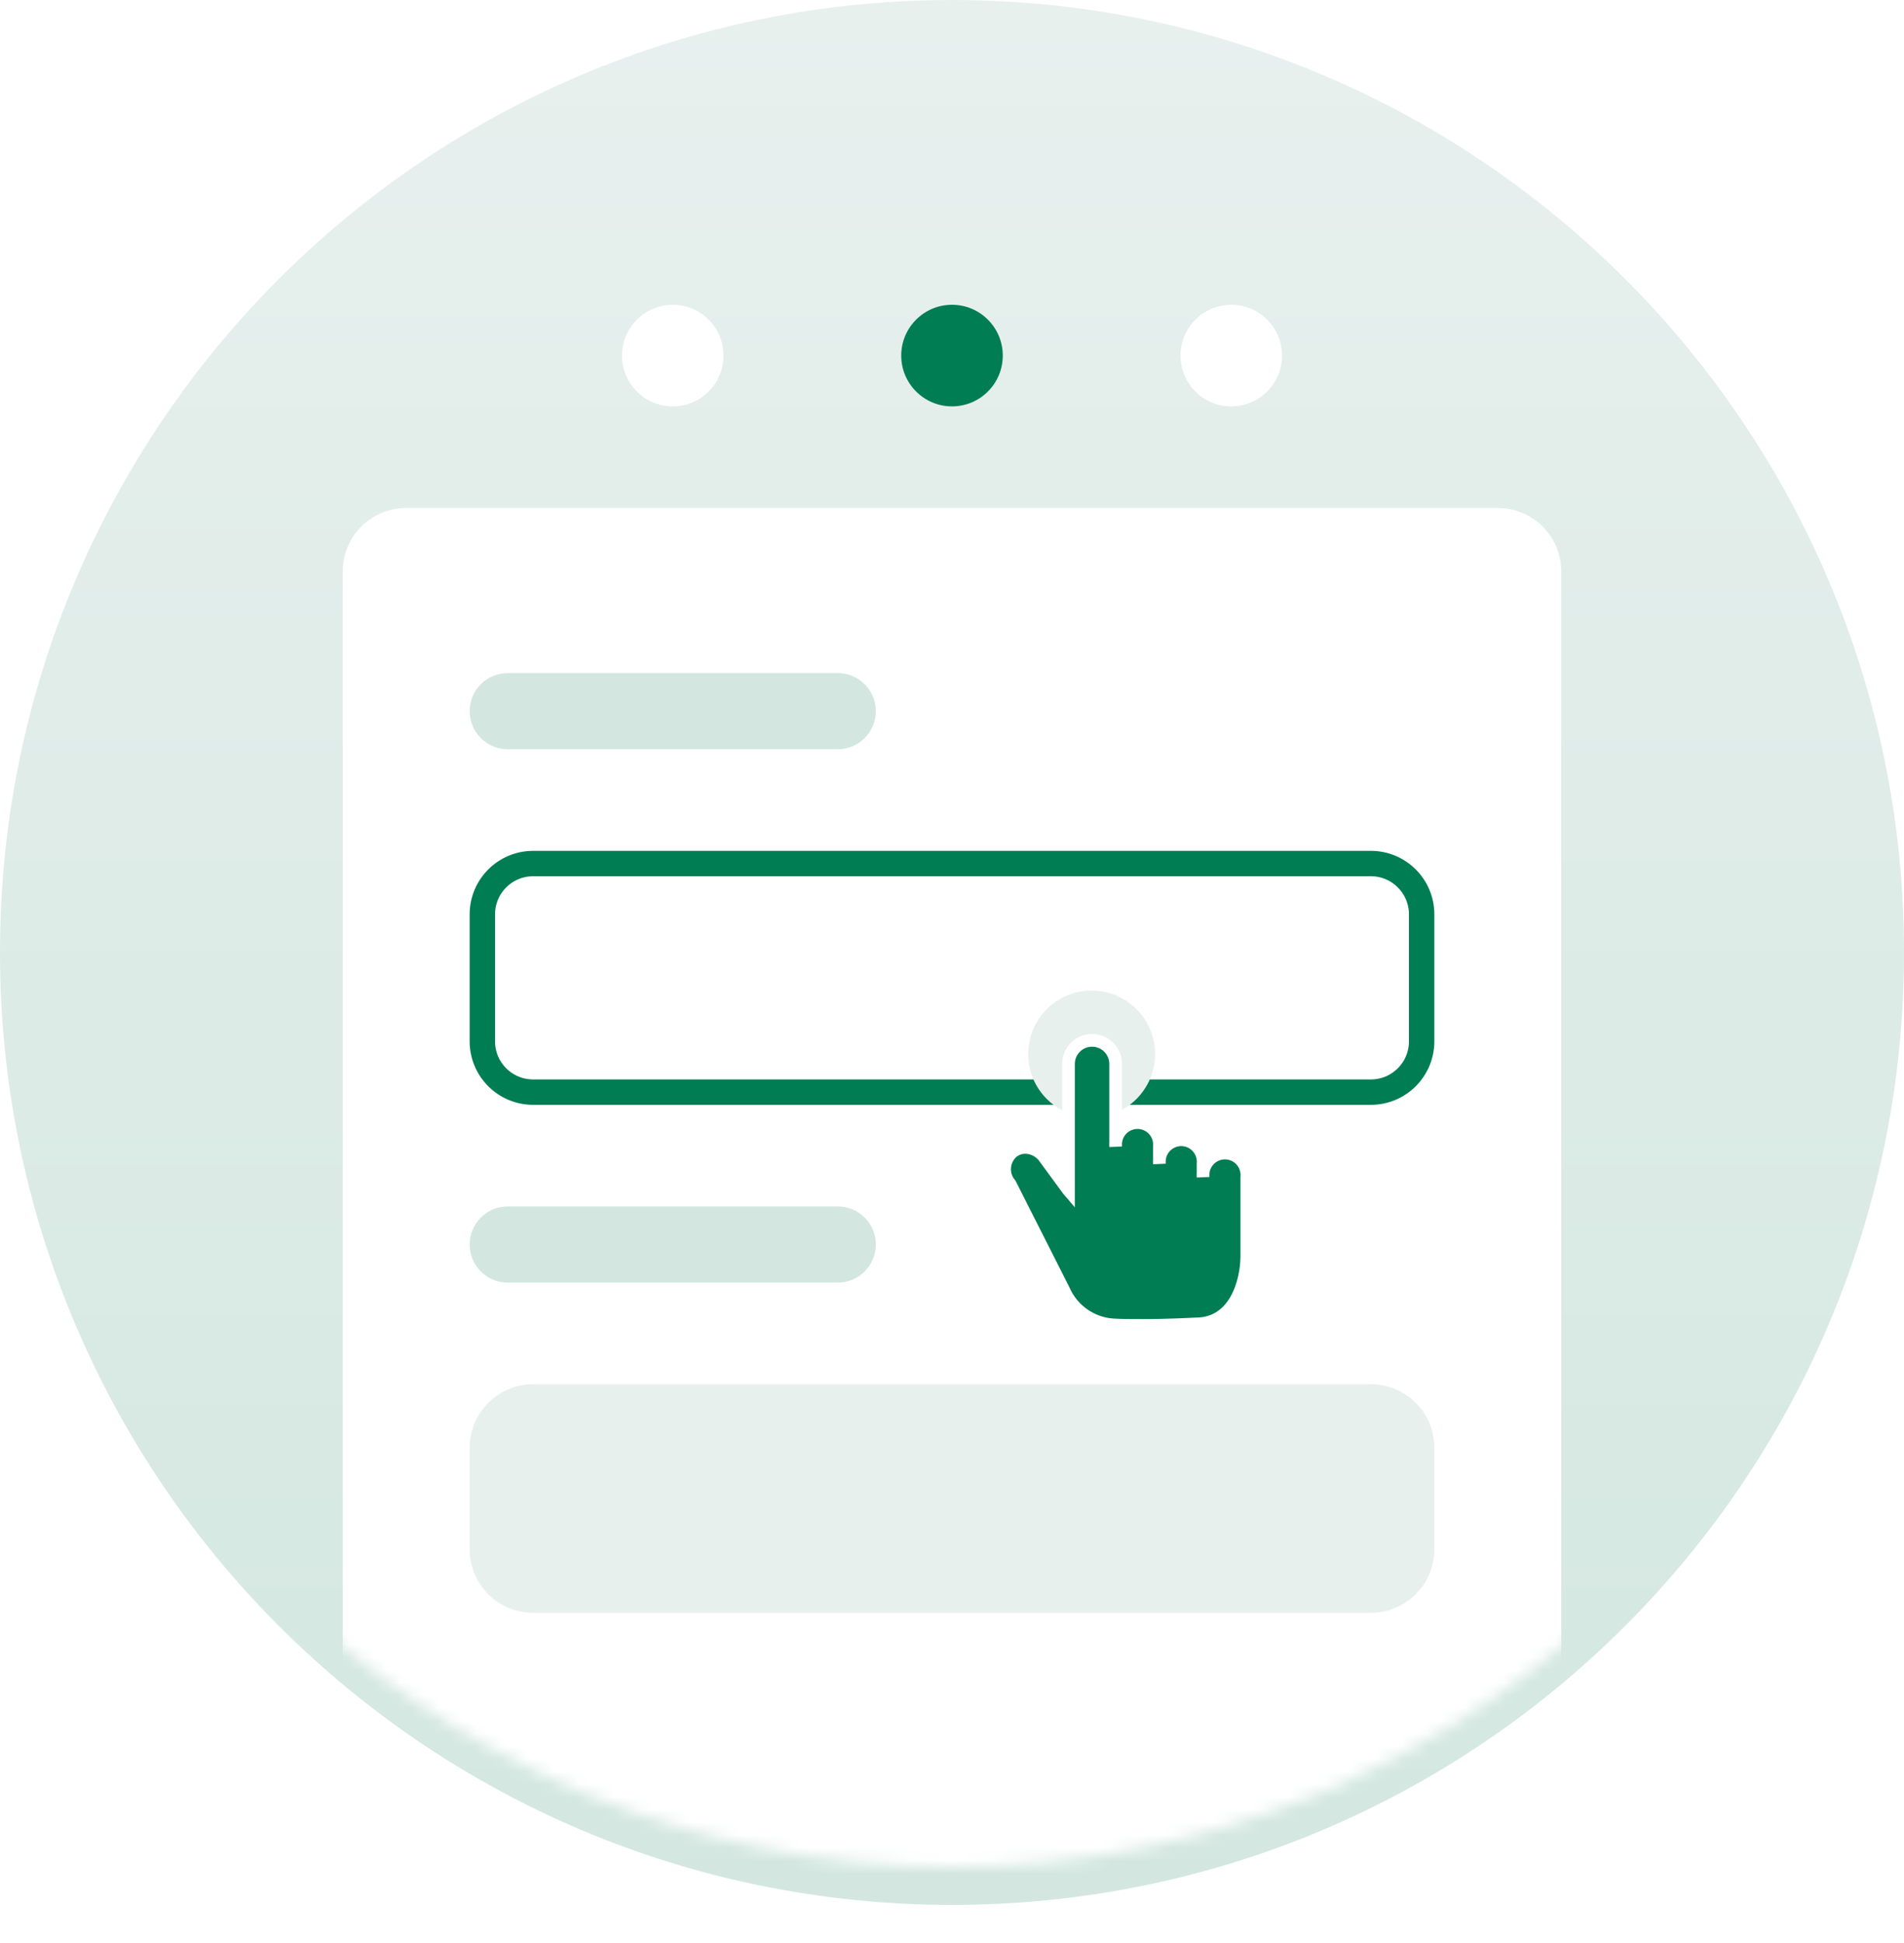 <svg width="150" height="153" viewBox="0 0 150 153" fill="none" xmlns="http://www.w3.org/2000/svg">
<path d="M75 150C116.421 150 150 116.421 150 75C150 33.579 116.421 0 75 0C33.579 0 0 33.579 0 75C0 116.421 33.579 150 75 150Z" fill="url(#paint0_linear_117_16842)"/>
<g filter="url(#filter0_d_117_16842)">
<mask id="mask0_117_16842" style="mask-type:alpha" maskUnits="userSpaceOnUse" x="0" y="0" width="150" height="150">
<path d="M75 150C116.421 150 150 116.421 150 75C150 33.579 116.421 0 75 0C33.579 0 0 33.579 0 75C0 116.421 33.579 150 75 150Z" fill="url(#paint1_linear_117_16842)"/>
</mask>
<g mask="url(#mask0_117_16842)">
<path d="M118 43H32C29.239 43 27 45.239 27 48V153C27 155.761 29.239 158 32 158H118C120.761 158 123 155.761 123 153V48C123 45.239 120.761 43 118 43Z" fill="white"/>
</g>
</g>
<path d="M66 53H40C38.343 53 37 54.343 37 56C37 57.657 38.343 59 40 59H66C67.657 59 69 57.657 69 56C69 54.343 67.657 53 66 53Z" fill="#D3E7E0"/>
<path d="M66 95H40C38.343 95 37 96.343 37 98C37 99.657 38.343 101 40 101H66C67.657 101 69 99.657 69 98C69 96.343 67.657 95 66 95Z" fill="#D3E7E0"/>
<path d="M108 68H42C39.791 68 38 69.791 38 72V82C38 84.209 39.791 86 42 86H108C110.209 86 112 84.209 112 82V72C112 69.791 110.209 68 108 68Z" stroke="#007D53" stroke-width="2"/>
<path d="M108 109H42C39.239 109 37 111.239 37 114V122C37 124.761 39.239 127 42 127H108C110.761 127 113 124.761 113 122V114C113 111.239 110.761 109 108 109Z" fill="#E8F0EE"/>
<path d="M53 32C55.209 32 57 30.209 57 28C57 25.791 55.209 24 53 24C50.791 24 49 25.791 49 28C49 30.209 50.791 32 53 32Z" fill="white"/>
<path d="M75 32C77.209 32 79 30.209 79 28C79 25.791 77.209 24 75 24C72.791 24 71 25.791 71 28C71 30.209 72.791 32 75 32Z" fill="#007D53"/>
<path d="M97 32C99.209 32 101 30.209 101 28C101 25.791 99.209 24 97 24C94.791 24 93 25.791 93 28C93 30.209 94.791 32 97 32Z" fill="white"/>
<path d="M86 88C88.761 88 91 85.761 91 83C91 80.239 88.761 78 86 78C83.239 78 81 80.239 81 83C81 85.761 83.239 88 86 88Z" fill="#E8F0EE"/>
<path d="M89.907 104.37C89.107 104.37 88.36 104.37 87.68 104.327C86.843 104.271 86.037 103.984 85.352 103.499C84.666 103.014 84.128 102.349 83.796 101.578L79.577 93.24C79.268 92.88 79.113 92.412 79.147 91.938C79.181 91.465 79.401 91.024 79.759 90.711C80.052 90.476 80.418 90.349 80.794 90.352C81.071 90.36 81.343 90.428 81.591 90.552C81.839 90.675 82.057 90.851 82.231 91.066L84.147 93.681L84.176 93.715V83.78C84.176 83.287 84.372 82.815 84.72 82.466C85.069 82.118 85.542 81.922 86.035 81.922C86.528 81.922 87 82.118 87.349 82.466C87.697 82.815 87.893 83.287 87.893 83.78V90.28C87.871 90.041 87.9 89.8 87.977 89.573C88.053 89.345 88.177 89.136 88.339 88.959C88.501 88.781 88.698 88.64 88.918 88.543C89.137 88.446 89.375 88.396 89.615 88.396C89.855 88.396 90.093 88.446 90.312 88.543C90.532 88.64 90.729 88.781 90.891 88.959C91.053 89.136 91.177 89.345 91.254 89.573C91.33 89.8 91.359 90.041 91.337 90.28V91.635C91.316 91.396 91.344 91.155 91.421 90.928C91.497 90.7 91.621 90.491 91.783 90.314C91.945 90.136 92.142 89.995 92.362 89.898C92.581 89.801 92.819 89.751 93.059 89.751C93.299 89.751 93.537 89.801 93.757 89.898C93.976 89.995 94.173 90.136 94.335 90.314C94.497 90.491 94.621 90.7 94.698 90.928C94.774 91.155 94.803 91.396 94.781 91.635V92.679C94.76 92.44 94.788 92.199 94.865 91.972C94.941 91.744 95.065 91.535 95.227 91.358C95.389 91.18 95.586 91.039 95.806 90.942C96.025 90.845 96.263 90.795 96.503 90.795C96.743 90.795 96.981 90.845 97.201 90.942C97.42 91.039 97.617 91.18 97.779 91.358C97.941 91.535 98.065 91.744 98.141 91.972C98.218 92.199 98.247 92.44 98.225 92.679V99.016C98.191 100.965 97.31 104.251 94.211 104.251C93.986 104.261 92.08 104.371 89.911 104.371L89.907 104.37Z" fill="#007D53" stroke="white"/>
<defs>
<filter id="filter0_d_117_16842" x="21" y="34" width="108" height="119" filterUnits="userSpaceOnUse" color-interpolation-filters="sRGB">
<feFlood flood-opacity="0" result="BackgroundImageFix"/>
<feColorMatrix in="SourceAlpha" type="matrix" values="0 0 0 0 0 0 0 0 0 0 0 0 0 0 0 0 0 0 127 0" result="hardAlpha"/>
<feOffset dy="-3"/>
<feGaussianBlur stdDeviation="3"/>
<feColorMatrix type="matrix" values="0 0 0 0 0.788 0 0 0 0 0.804 0 0 0 0 0.851 0 0 0 0.349 0"/>
<feBlend mode="normal" in2="BackgroundImageFix" result="effect1_dropShadow_117_16842"/>
<feBlend mode="normal" in="SourceGraphic" in2="effect1_dropShadow_117_16842" result="shape"/>
</filter>
<linearGradient id="paint0_linear_117_16842" x1="75" y1="0" x2="75" y2="150" gradientUnits="userSpaceOnUse">
<stop stop-color="#E8F0EE"/>
<stop offset="1" stop-color="#D3E7E0"/>
</linearGradient>
<linearGradient id="paint1_linear_117_16842" x1="75" y1="0" x2="75" y2="150" gradientUnits="userSpaceOnUse">
<stop stop-color="#E3ECFA"/>
<stop offset="1" stop-color="#DAE7FF"/>
</linearGradient>
</defs>
</svg>
